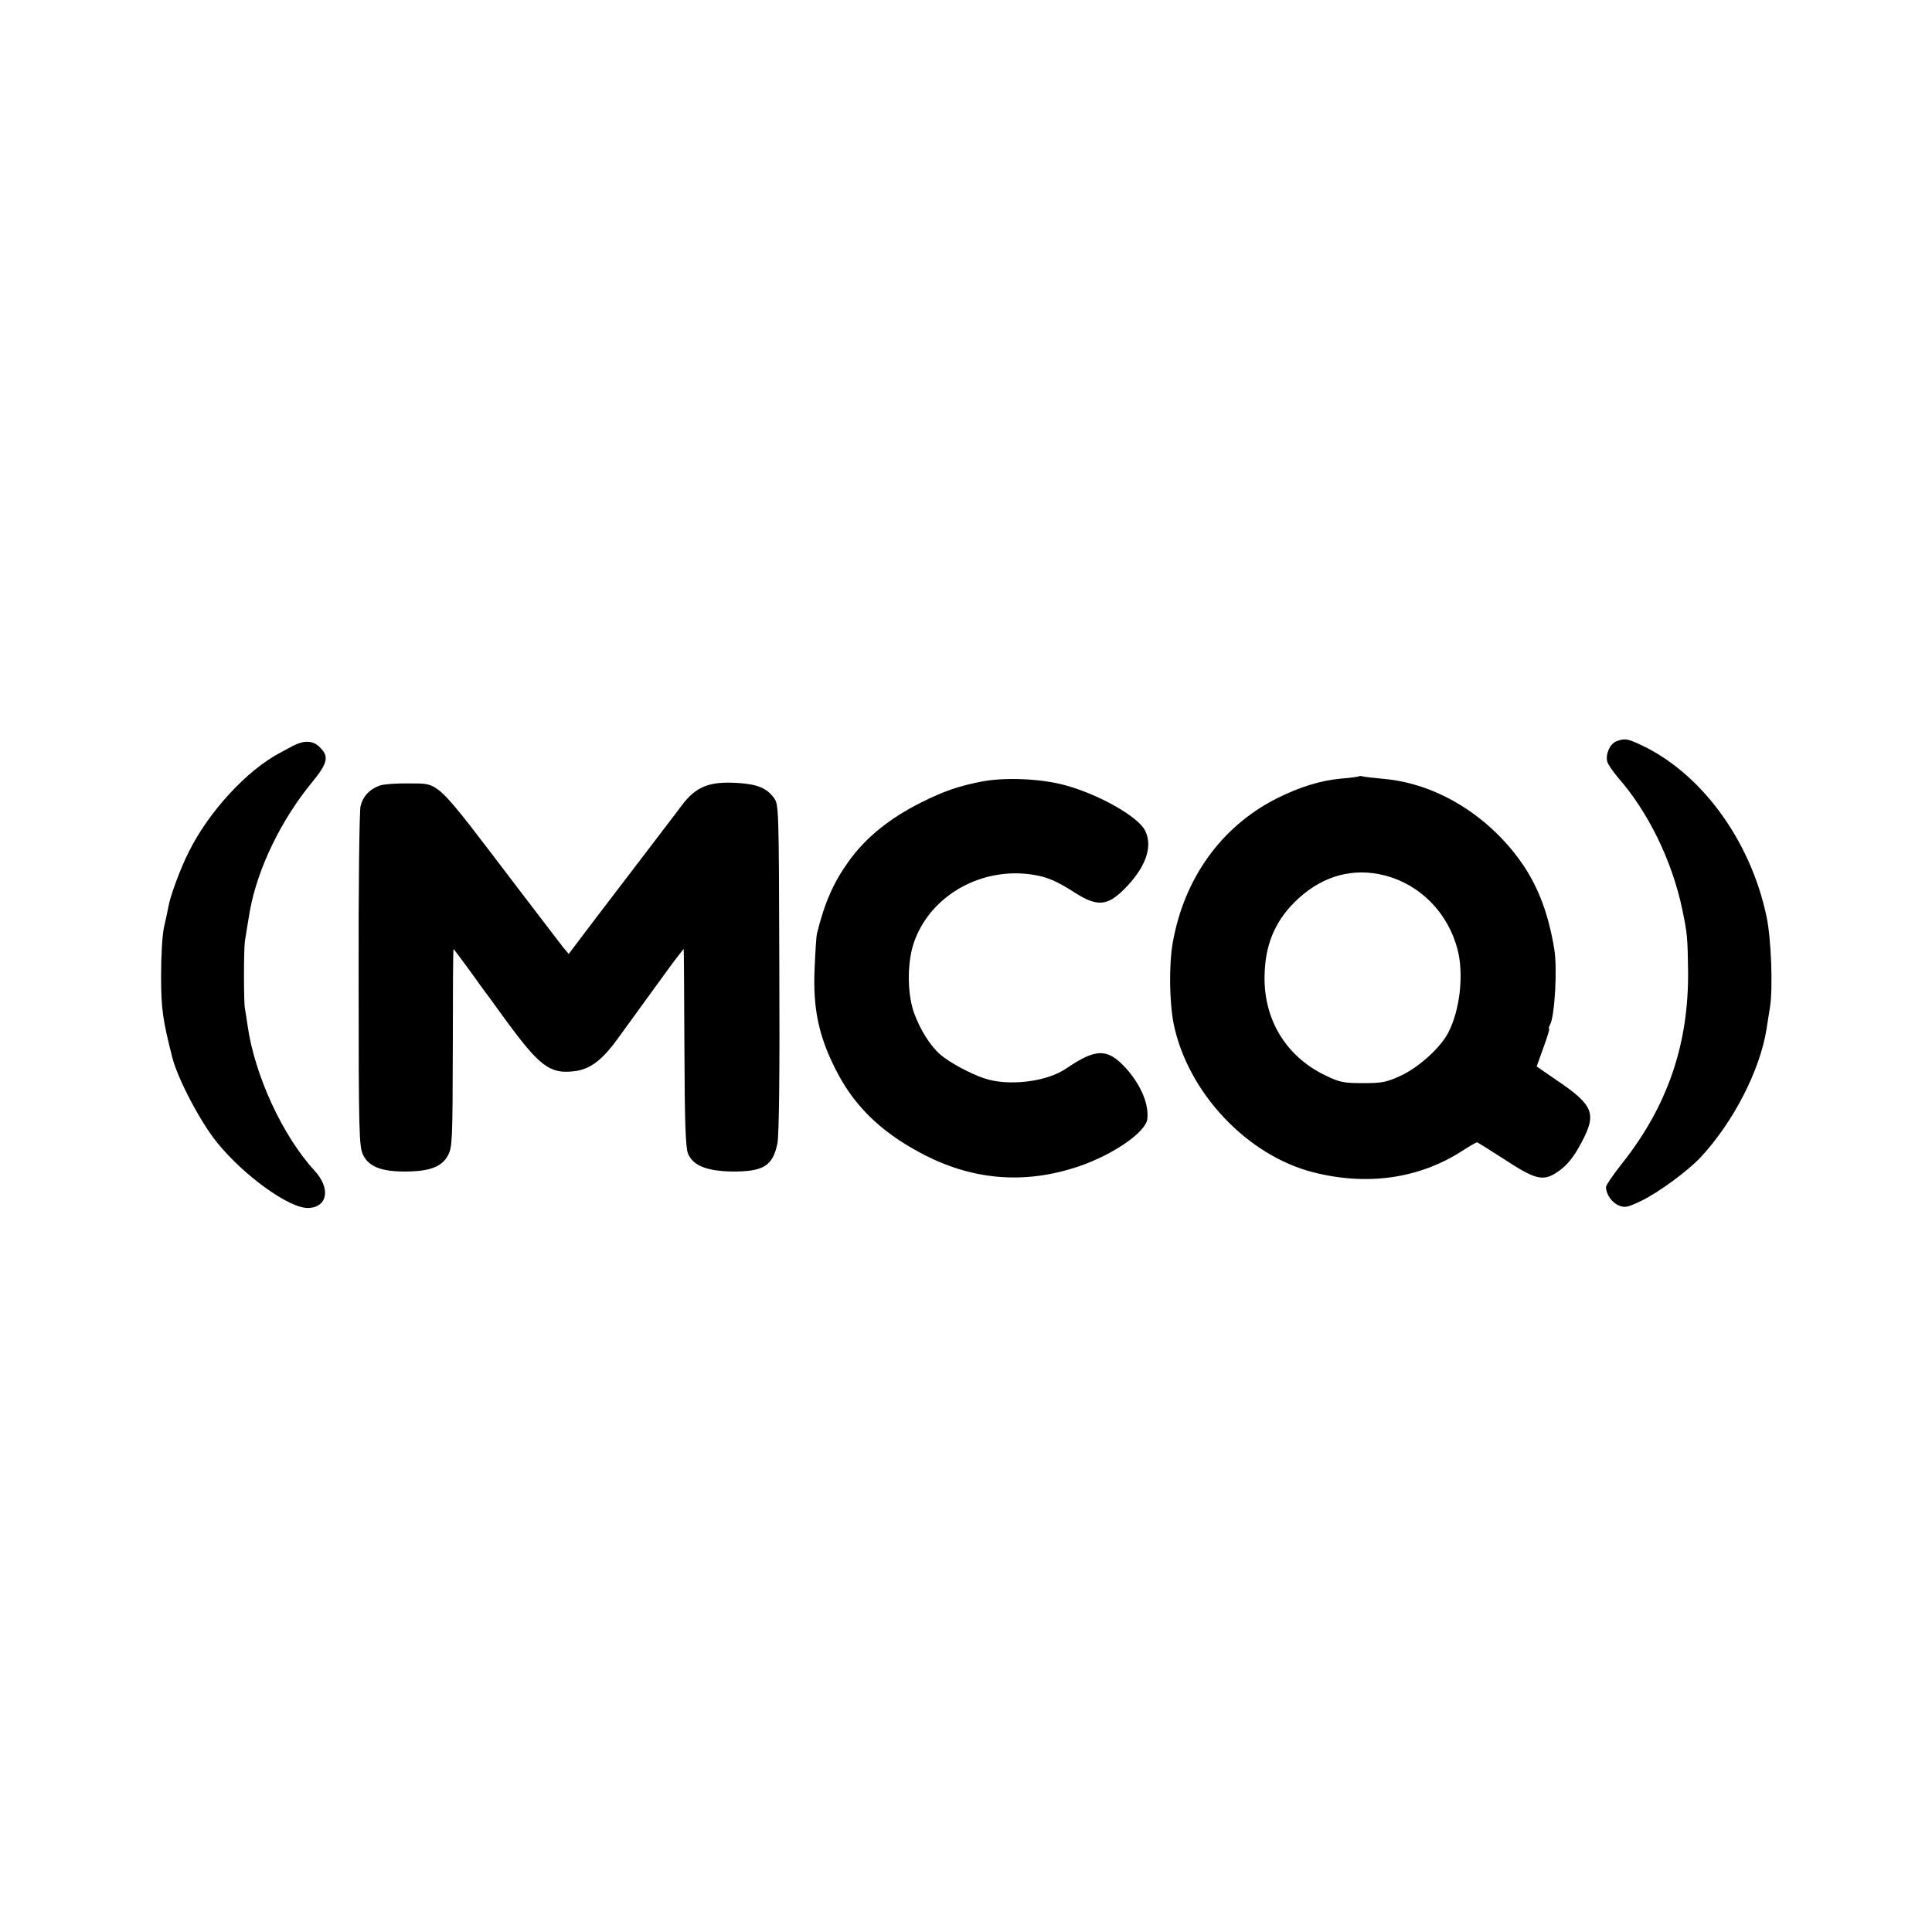 <?xml version="1.0" standalone="no"?>
<!DOCTYPE svg PUBLIC "-//W3C//DTD SVG 20010904//EN"
 "http://www.w3.org/TR/2001/REC-SVG-20010904/DTD/svg10.dtd">
<svg version="1.0" xmlns="http://www.w3.org/2000/svg"
 width="800pt" height="800pt" viewBox="0 0 800 800"
 preserveAspectRatio="xMidYMid meet">
<g transform="translate(0,800) scale(0.1,-0.1)"
fill="#000000" stroke="none">
<path d="M6692 4930 c-26 -11 -44 -52 -37 -83 3 -12 24 -42 45 -67 125 -142
224 -345 266 -546 21 -101 22 -116 24 -254 3 -304 -85 -561 -276 -801 -35 -44
-64 -87 -64 -94 0 -30 24 -64 52 -76 26 -11 36 -9 91 17 72 34 196 125 250
183 136 147 245 360 272 531 3 19 9 59 14 89 13 80 5 286 -14 375 -67 319
-274 600 -528 715 -50 23 -61 24 -95 11z"/>
<path d="M1210 4910 c-19 -10 -42 -23 -50 -27 -137 -72 -294 -242 -377 -408
-35 -68 -79 -187 -86 -231 -3 -16 -11 -54 -18 -84 -7 -32 -12 -117 -12 -200 0
-138 7 -184 47 -341 23 -88 116 -265 184 -349 113 -140 302 -275 379 -272 80
3 93 82 25 155 -132 144 -248 395 -277 602 -4 28 -9 59 -11 70 -5 26 -5 241 0
277 4 28 16 99 21 128 32 175 130 377 259 533 63 77 69 105 31 142 -29 30 -66
31 -115 5z"/>
<path d="M5628 4786 c-1 -2 -35 -7 -75 -10 -86 -8 -173 -35 -268 -83 -228
-116 -382 -330 -429 -597 -16 -92 -14 -246 4 -336 58 -283 303 -544 577 -614
224 -57 438 -27 617 88 31 20 59 36 62 36 2 0 50 -30 106 -66 134 -88 166 -97
224 -59 40 26 69 60 103 125 64 120 50 154 -109 261 l-77 53 28 78 c16 43 26
78 24 78 -3 0 -2 8 4 18 19 37 30 231 17 312 -24 143 -63 248 -126 344 -138
205 -359 342 -582 361 -40 4 -78 8 -85 10 -6 2 -13 2 -15 1z m106 -411 c147
-38 261 -154 301 -305 27 -102 11 -250 -37 -344 -32 -63 -120 -143 -195 -179
-61 -28 -78 -32 -158 -32 -80 0 -97 3 -155 31 -170 81 -264 242 -253 434 6
123 51 219 140 300 104 95 228 128 357 95z"/>
<path d="M4066 4764 c-94 -18 -158 -40 -250 -86 -134 -67 -232 -147 -302 -245
-62 -86 -99 -169 -131 -298 -3 -11 -7 -77 -10 -148 -7 -158 16 -272 82 -405
75 -154 185 -264 355 -355 211 -114 431 -133 656 -57 145 49 281 144 285 198
6 63 -28 141 -89 209 -76 83 -123 83 -248 -2 -80 -55 -240 -74 -339 -40 -59
20 -144 66 -181 98 -42 36 -85 105 -110 175 -29 85 -28 219 5 302 72 187 279
301 488 268 59 -9 99 -26 178 -77 89 -56 131 -52 200 17 88 88 120 175 87 242
-28 58 -193 152 -337 190 -98 26 -245 32 -339 14z"/>
<path d="M1575 4748 c-44 -15 -72 -45 -82 -86 -5 -20 -9 -345 -8 -722 0 -628
2 -688 18 -721 23 -50 77 -71 179 -70 99 1 148 20 173 67 18 34 19 60 20 445
0 225 1 409 3 409 1 0 29 -37 62 -82 33 -46 63 -87 67 -93 5 -5 39 -53 77
-105 149 -205 191 -237 291 -226 66 7 116 43 182 134 73 101 98 135 194 267
43 60 80 107 80 105 1 -3 2 -187 3 -410 1 -312 5 -412 15 -437 20 -49 77 -72
181 -74 131 -1 170 23 189 116 7 31 10 301 8 727 -2 669 -2 677 -23 705 -30
40 -68 56 -151 61 -117 7 -171 -15 -230 -93 -12 -17 -71 -93 -130 -171 -59
-77 -160 -209 -223 -292 l-115 -152 -23 27 c-12 16 -94 123 -182 238 -358 470
-325 439 -460 441 -47 1 -98 -3 -115 -8z"/>
</g>
</svg>
